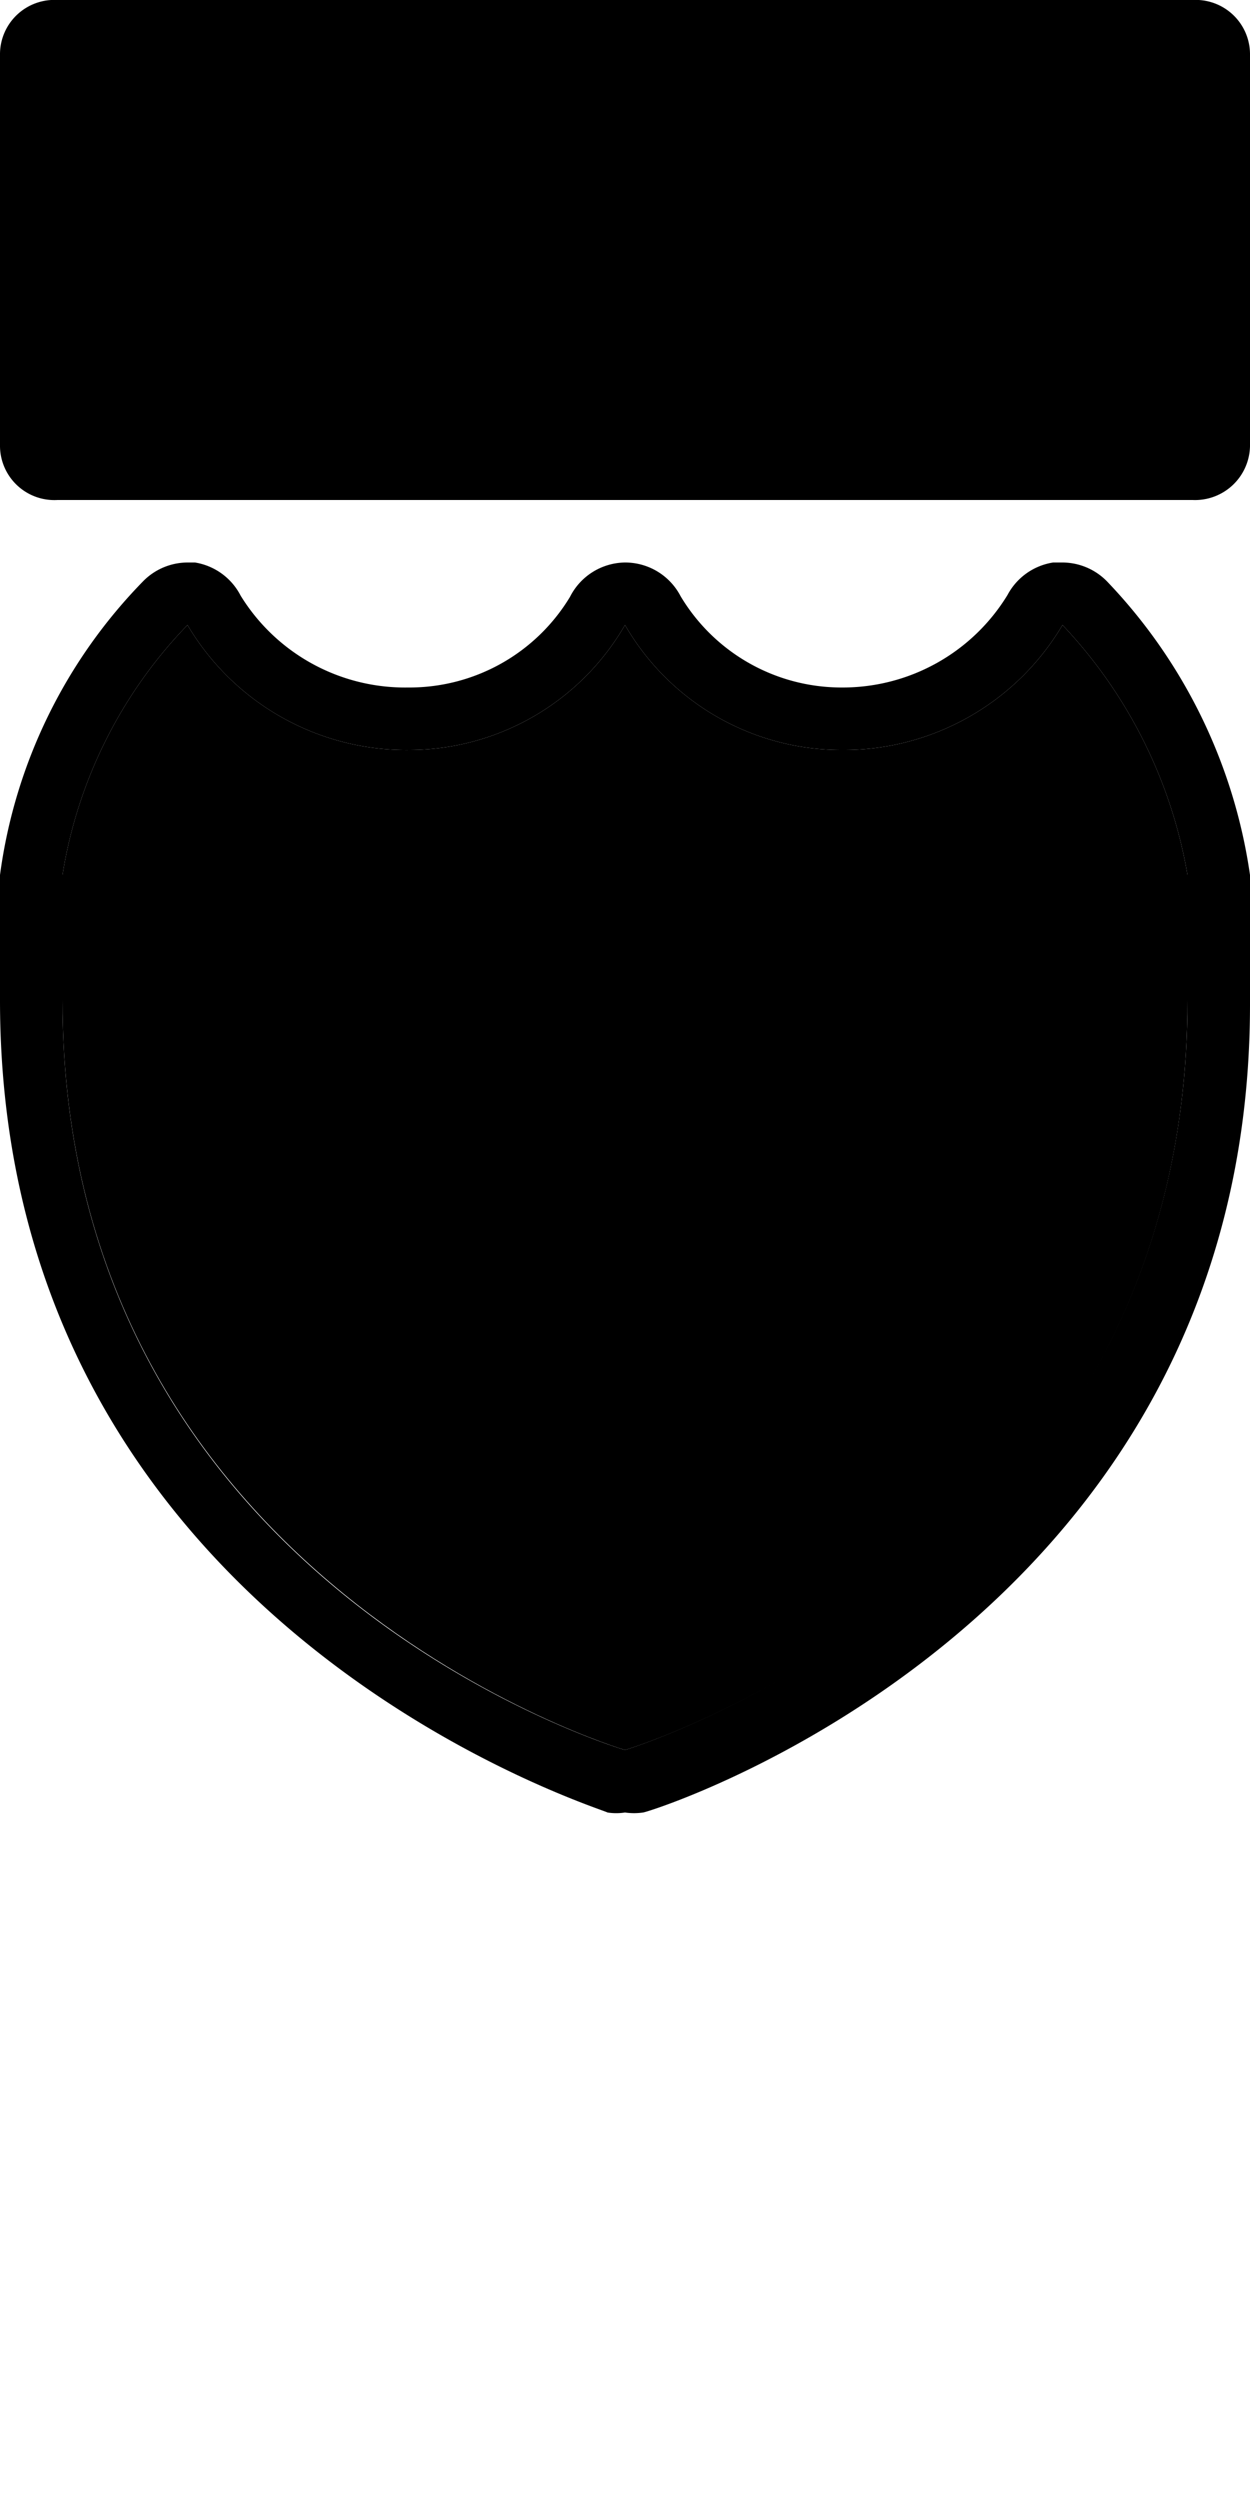 <svg xmlns="http://www.w3.org/2000/svg" id="us-interstate-truck-2" width="20" height="40" viewBox="0 0 20 40"><g><path d="M0,0 H20 V40 H0 Z" fill="none"/><path d="M17,10a7.71,7.71,0,0,1,2,4v2c0,9.28-9,12-9,12S1,25.37,1,16V14a7.43,7.43,0,0,1,2-4,4.07,4.07,0,0,0,3.56,2A4,4,0,0,0,10,10a4,4,0,0,0,3.46,2A4.07,4.07,0,0,0,17,10m0-1h-.15a1,1,0,0,0-.73.52A3.09,3.09,0,0,1,13.46,11a3,3,0,0,1-2.57-1.46A1,1,0,0,0,10,9h0a1,1,0,0,0-.88.55A3,3,0,0,1,6.53,11,3.09,3.09,0,0,1,3.85,9.53,1,1,0,0,0,3.12,9L3,9a1,1,0,0,0-.7.29A8.29,8.29,0,0,0,0,14v2C0,26,9.62,28.93,9.72,29A.9.9,0,0,0,10,29a1,1,0,0,0,.29,0c.09,0,9.71-3,9.71-12.93V14a8.55,8.55,0,0,0-2.29-4.7A1,1,0,0,0,17,9Z" fill="hsla(20, 30%, 70%, 0.37)"/><path d="M1,16c0,9.34,9,12,9,12s9-2.69,9-12V15H1Z" fill="hsla(20, 29%, 6%, 0.37)"/><path d="M1,14 H19 V15 H1 Z" fill="hsla(20, 30%, 70%, 0.37)"/><path d="M1,14a7.43,7.43,0,0,1,2-4,4.07,4.07,0,0,0,3.56,2A4,4,0,0,0,10,10a4,4,0,0,0,3.46,2A4.07,4.07,0,0,0,17,10a7.71,7.71,0,0,1,2,4Z" fill="hsla(20, 29%, 11%, 0.37)"/><path d="M.92,0H19.08A.87.87,0,0,1,20,.86V7.14a.88.88,0,0,1-.92.86H.92A.87.87,0,0,1,0,7.14V.86A.87.87,0,0,1,.92,0Z" fill="hsla(20, 30%, 70%, 0.37)"/><path d="M2.68,1.85V7h-1V1.85h-1V1h3v.85Zm4,2.48a1.11,1.11,0,0,0,.55-.62,2.68,2.68,0,0,0,.14-1,2,2,0,0,0-.35-1.34A1.45,1.45,0,0,0,5.88,1H4.36V7H5.3V4.53h.53L6.62,7h1ZM6.44,3.12a.82.82,0,0,1-.08.29.47.47,0,0,1-.17.2.57.57,0,0,1-.31.07H5.3V1.85h.58a.57.57,0,0,1,.31.07.42.42,0,0,1,.17.2.82.82,0,0,1,.08.29,2,2,0,0,1,0,.35A2.11,2.11,0,0,1,6.44,3.12Zm4.85,2.39a1.52,1.52,0,0,1-.11.62,1.31,1.31,0,0,1-.3.48,1.48,1.48,0,0,1-1.11.44,1.46,1.46,0,0,1-1.42-.92,1.71,1.71,0,0,1-.11-.62V1h.95V5.56A.61.61,0,0,0,9.36,6a.56.56,0,0,0,.41.16A.58.58,0,0,0,10.19,6a.65.65,0,0,0,.16-.48V1h.94Zm3.93-.12a2.17,2.17,0,0,1-.15.74,1.37,1.37,0,0,1-.35.54,1.22,1.22,0,0,1-.44.28,1.52,1.52,0,0,1-.59.1A1.48,1.48,0,0,1,13,6.9a1.53,1.53,0,0,1-.46-.37,1.28,1.28,0,0,1-.24-.39,3,3,0,0,1-.13-.52,6.55,6.55,0,0,1-.06-.7c0-.27,0-.58,0-.93s0-.66,0-.93a6.55,6.55,0,0,1,.06-.7,3,3,0,0,1,.13-.52,1.28,1.28,0,0,1,.24-.39A1.53,1.53,0,0,1,13,1.08,1.74,1.74,0,0,1,14.28,1a1.32,1.32,0,0,1,.46.29,1.38,1.38,0,0,1,.34.53,2.37,2.37,0,0,1,.14.73h-.94a3.11,3.11,0,0,0,0-.32A.68.68,0,0,0,14.13,2,.44.44,0,0,0,14,1.84a.54.54,0,0,0-.27-.06.51.51,0,0,0-.27.06.59.59,0,0,0-.18.17,1.5,1.5,0,0,0-.17.69C13,3,13,3.44,13,4s0,1,0,1.29a1.5,1.5,0,0,0,.17.69.59.59,0,0,0,.18.17.51.51,0,0,0,.27.06A.54.54,0,0,0,14,6.14.44.44,0,0,0,14.13,6a.81.81,0,0,0,.11-.27,3.11,3.11,0,0,0,0-.32ZM18.37,7l-1-2.46L17,5.44V7H16V1H17V3.81L18.25,1h.95L18,3.48,19.38,7Z" fill="hsla(20, 29%, 6%, 0.37)"/></g></svg>